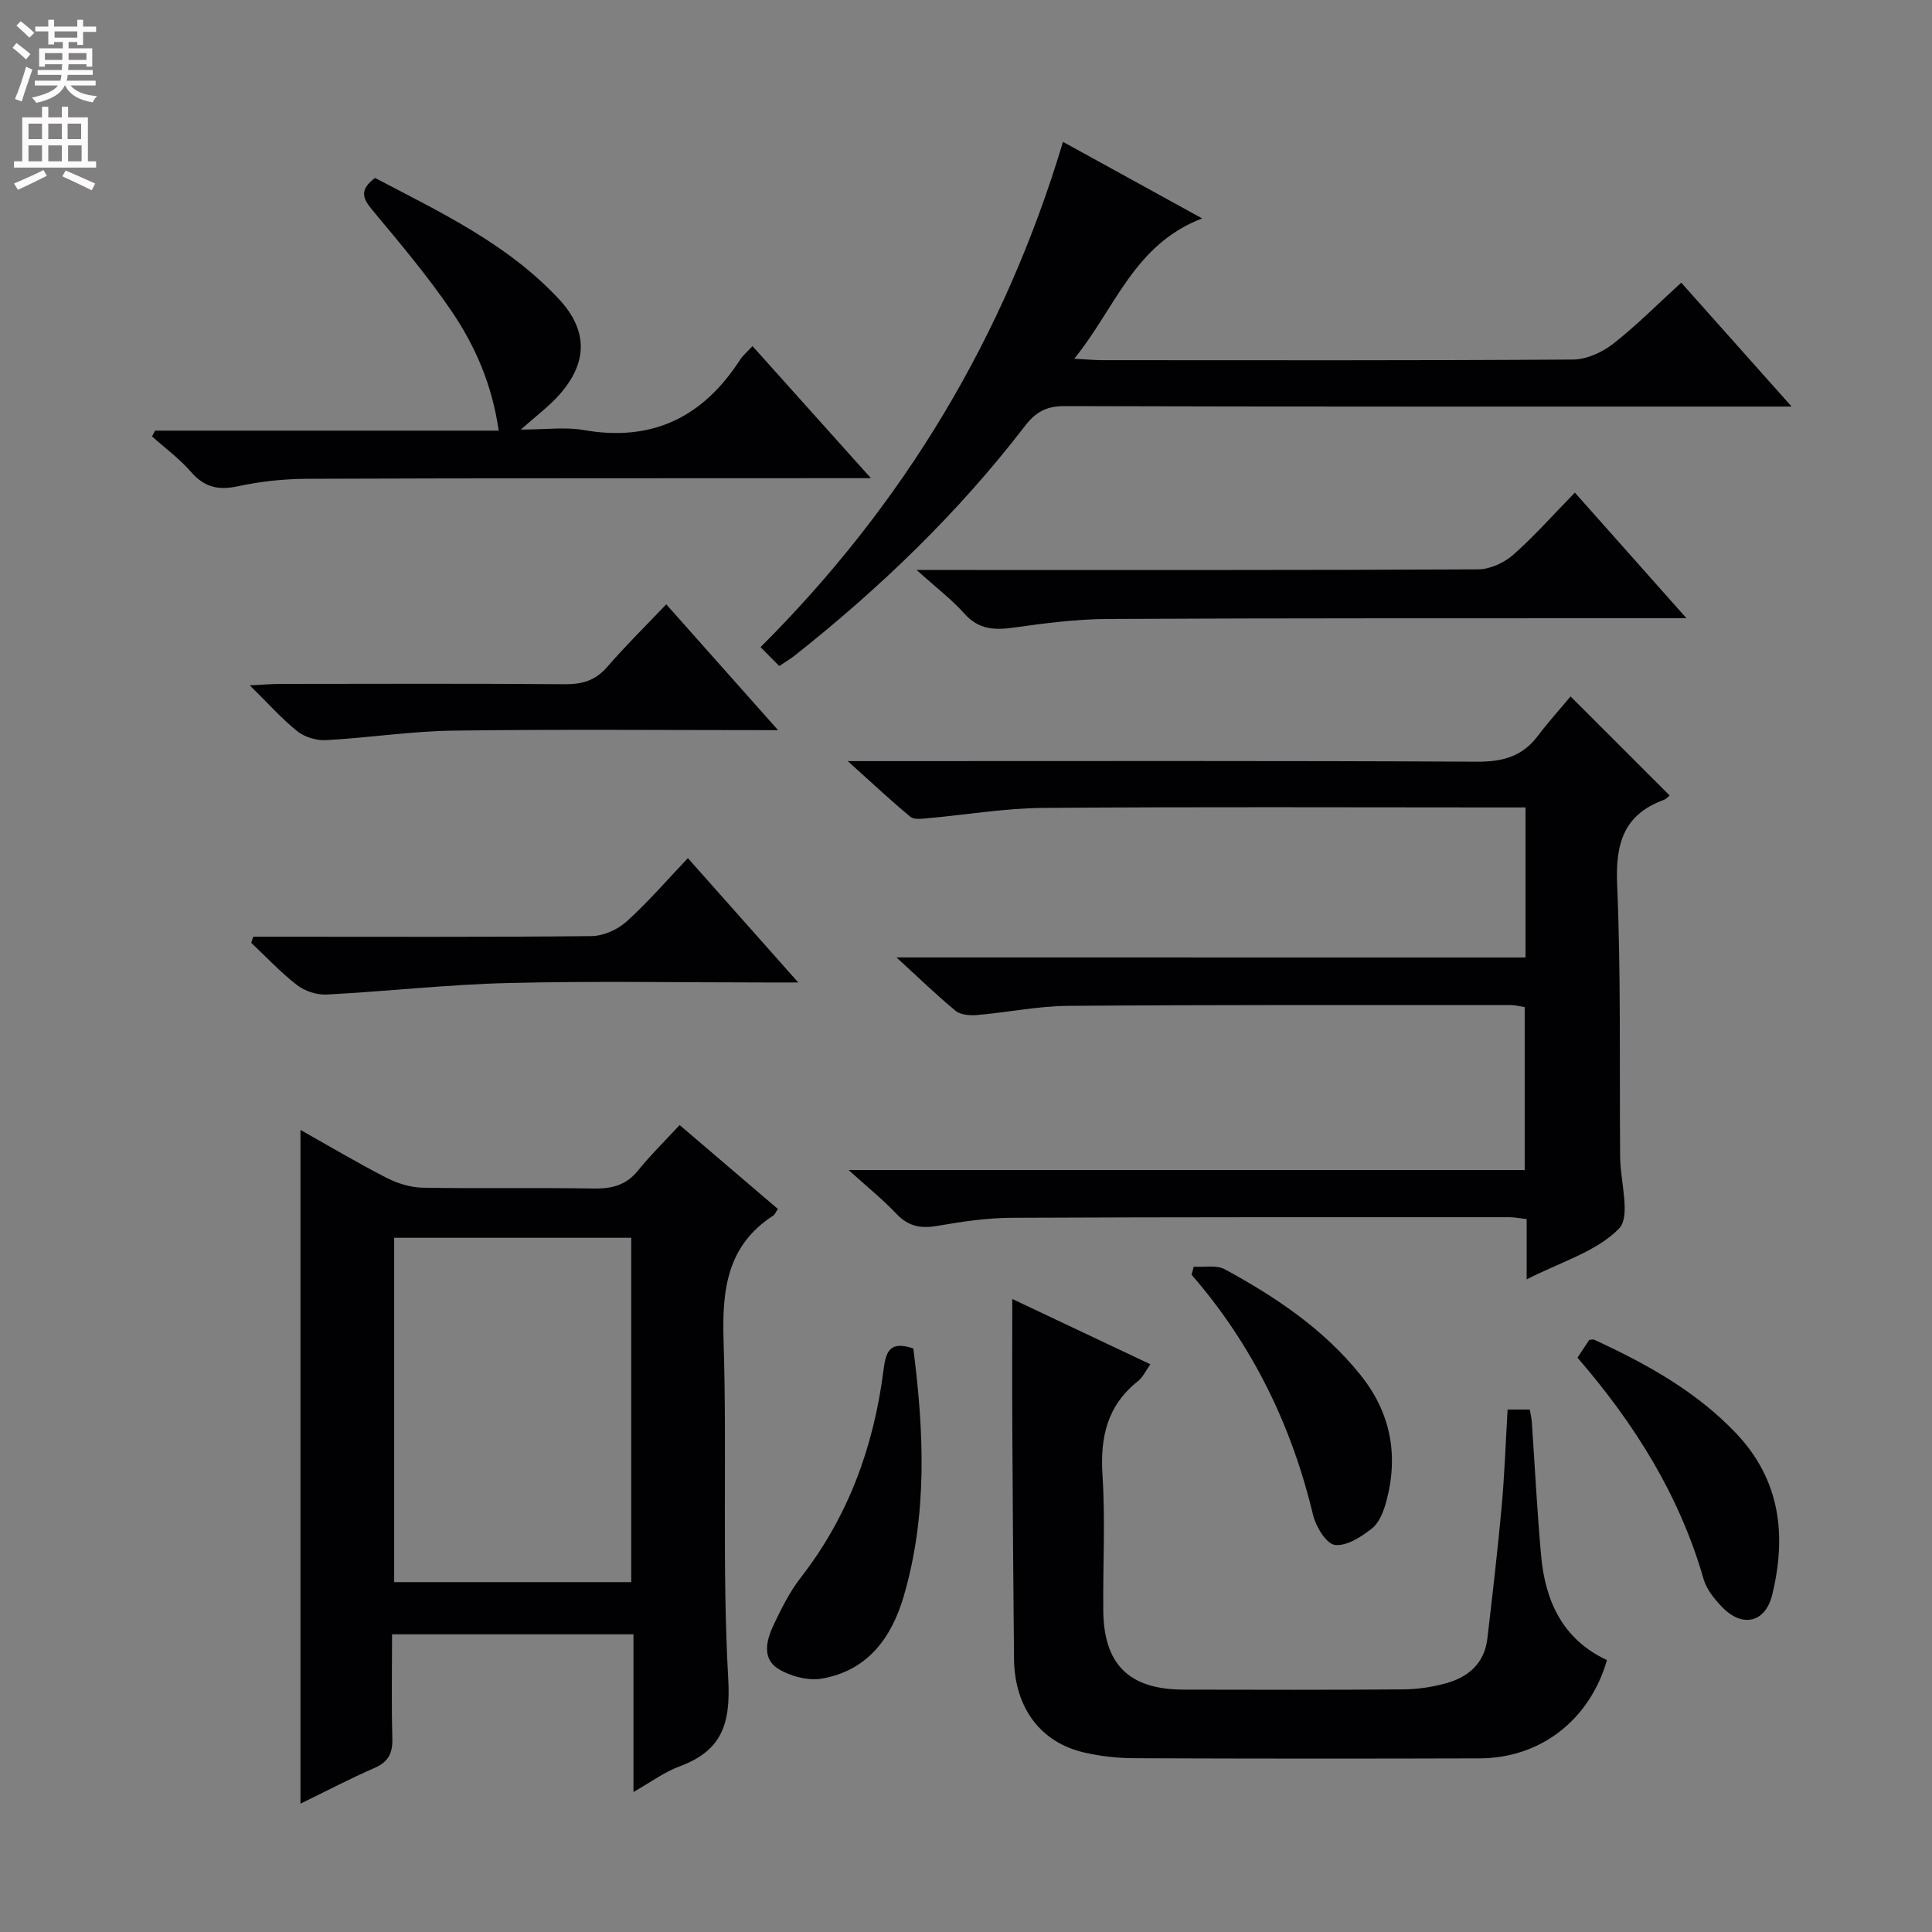 <svg enable-background="new 0 0 400 400" viewBox="0 0 400 400" xmlns="http://www.w3.org/2000/svg"><rect x="0" y="0" width="400" height="400" fill="#808080" stroke="none"/><g fill="#010103"><path d="m315.84 198.24c0-10.75 0-20.55 0-31.07-1.92 0-3.68 0-5.44 0-31.49 0-62.99-.15-94.48.1-7.94.06-15.86 1.43-23.79 2.13-1.22.11-2.86.35-3.63-.28-4.04-3.34-7.87-6.94-12.98-11.54h6.82c41.16 0 82.32-.1 123.48.12 5.27.03 9.34-1.07 12.54-5.3 2.2-2.91 4.65-5.62 6.81-8.21 7.47 7.46 13.92 13.91 20.51 20.5-.25.19-.67.73-1.21.92-8.3 3.05-10.02 9.04-9.66 17.47.8 18.8.47 37.64.62 56.47.04 5.1 2.26 12.29-.25 14.84-4.73 4.8-12.17 6.93-19.1 10.49 0-4.66 0-8.44 0-12.48-1.41-.16-2.52-.39-3.62-.39-34.33 0-68.65-.04-102.98.12-5.12.02-10.27.78-15.32 1.66-3.42.6-6.03.19-8.51-2.43-2.85-3.01-6.11-5.63-9.95-9.11h139.97c0-11.53 0-22.45 0-33.74-.87-.13-1.96-.43-3.05-.43-30.49.01-60.99-.06-91.48.17-6.27.05-12.53 1.36-18.81 1.9-1.48.13-3.43-.01-4.47-.86-3.98-3.27-7.67-6.87-12.25-11.06 43.81.01 86.8.01 130.23.01z"/><path d="m140.71 232.93c7.24 6.18 13.78 11.77 20.34 17.37-.41.59-.59 1.13-.97 1.38-9.6 6.23-10.6 15.41-10.27 25.95.73 23.29-.34 46.66.96 69.9.53 9.43-1.32 14.93-10.07 18.18-3.19 1.18-6.03 3.31-9.55 5.31 0-11.15 0-21.71 0-32.65-16.72 0-33.07 0-49.98 0 0 7.25-.14 14.37.06 21.48.09 3.05-.75 4.91-3.68 6.18-5.1 2.22-10.04 4.82-15.34 7.4 0-46.75 0-92.87 0-139.49 6.01 3.38 11.82 6.84 17.83 9.92 2.26 1.16 4.96 1.99 7.47 2.04 11.82.21 23.65-.03 35.47.17 3.75.06 6.67-.7 9.12-3.73 2.59-3.21 5.56-6.11 8.61-9.41zm-59.1 23.34v71.29h49.08c0-23.95 0-47.52 0-71.29-16.42 0-32.53 0-49.08 0z"/><path d="m312.13 291.83h4.59c.16.94.37 1.73.42 2.52.64 9.27 1.1 18.56 1.94 27.81.86 9.44 4.54 17.31 13.63 21.55-3.62 12.44-13.77 20.3-26.39 20.34-23.81.07-47.62.07-71.43-.03-3.46-.01-7-.4-10.37-1.17-9.13-2.08-14.48-9.33-14.58-19.43-.16-15.81-.26-31.63-.35-47.45-.05-8.8-.01-17.59-.01-27.03 9.25 4.37 18.73 8.86 28.6 13.52-.93 1.28-1.55 2.68-2.62 3.53-6.36 5.05-7.8 11.61-7.3 19.44.6 9.29.08 18.64.16 27.96.09 11.24 5.34 16.4 16.66 16.43 15.15.03 30.31.07 45.46-.05 2.95-.02 5.97-.48 8.81-1.26 4.65-1.27 7.99-4.14 8.59-9.25 1.06-9.05 2.12-18.11 2.95-27.18.6-6.59.83-13.22 1.24-20.25z"/><path d="m220.08 29.37c9.52 5.24 18.49 10.17 28.81 15.85-14.16 5.42-17.95 18.57-26.48 29.05 2.63.14 4.23.3 5.84.3 32.47.01 64.95.09 97.42-.13 2.79-.02 6.01-1.47 8.27-3.23 4.83-3.76 9.17-8.16 14.14-12.69 7.35 8.24 14.6 16.38 22.85 25.65-2.97 0-4.81 0-6.65 0-47.96 0-95.93.05-143.89-.09-3.78-.01-5.98 1.24-8.23 4.17-13.76 17.91-29.92 33.46-47.6 47.46-.9.71-1.91 1.3-3.22 2.18-1.2-1.2-2.35-2.36-3.88-3.9 29.71-29.66 50.54-64.3 62.62-104.62z"/><path d="m155.8 71.66c7.99 8.91 15.81 17.64 24.51 27.34-2.89 0-4.64 0-6.38 0-36.8.02-73.6-.01-110.41.13-4.79.02-9.66.55-14.34 1.56-4.05.87-6.91.15-9.65-3-2.36-2.73-5.35-4.91-8.06-7.34.22-.4.44-.79.65-1.19h71.13c-1.35-9.44-4.82-17.45-9.7-24.65-5.02-7.4-10.84-14.27-16.57-21.16-1.99-2.39-2.51-4.12.66-6.51 13.39 7.03 27.4 13.6 38.12 25.13 6.22 6.69 5.89 13.57-.51 20.36-1.92 2.04-4.19 3.75-7.43 6.61 5.13 0 9.2-.57 13.05.1 14.19 2.49 24.68-2.69 32.33-14.52.61-.94 1.52-1.69 2.6-2.86z"/><path d="m326.06 101.99c7.78 8.75 15.03 16.91 23.11 26.01-2.86 0-4.61 0-6.35 0-37.83.02-75.65-.04-113.48.15-6.45.03-12.93.87-19.34 1.77-4.01.57-7.33.48-10.3-2.84-2.64-2.96-5.86-5.4-9.92-9.07h6.25c36.66 0 73.32.06 109.98-.13 2.45-.01 5.37-1.34 7.26-2.99 4.35-3.83 8.21-8.22 12.79-12.9z"/><path d="m142.42 177.67c7.66 8.63 14.78 16.65 22.85 25.74-3.06 0-4.79 0-6.52 0-17.81 0-35.63-.32-53.43.11-12.58.3-25.12 1.73-37.7 2.39-2.03.11-4.5-.71-6.11-1.95-3.4-2.62-6.36-5.81-9.5-8.76.14-.42.28-.84.42-1.26h5.1c21.64 0 43.28.1 64.92-.13 2.47-.03 5.41-1.34 7.27-3.01 4.41-3.98 8.31-8.52 12.7-13.13z"/><path d="m161.09 151.17c-23.38 0-45.33-.2-67.29.1-8.77.12-17.52 1.49-26.29 1.97-1.96.11-4.39-.61-5.92-1.82-3.21-2.55-5.96-5.68-9.88-9.53 2.92-.14 4.62-.29 6.32-.29 19.64-.02 39.28-.09 58.91.06 3.6.03 6.32-.76 8.75-3.55 3.79-4.38 7.94-8.46 12.25-12.99 7.82 8.8 15.04 16.93 23.15 26.05z"/><path d="m189.09 279.18c2.23 17.35 2.96 34.48-2 51.36-2.54 8.64-7.53 15.36-16.91 16.99-2.86.5-6.55-.47-9.07-2.03-3.38-2.1-2.44-5.92-.98-9 1.62-3.42 3.35-6.91 5.66-9.88 9.85-12.65 15.09-27.09 17.11-42.81.46-3.54 1-6.4 6.19-4.63z"/><path d="m247.15 262.26c2.16.14 4.69-.41 6.41.52 10.54 5.73 20.44 12.35 28.09 21.86 6.3 7.83 7.94 16.61 5.38 26.18-.54 2.02-1.43 4.39-2.95 5.6-2.21 1.75-5.29 3.75-7.71 3.44-1.79-.23-3.94-3.8-4.52-6.21-4.44-18.58-12.57-35.24-25.15-49.73.15-.55.3-1.11.45-1.66z"/><path d="m326.6 281.09c1.02-1.54 1.75-2.64 2.43-3.67.43-.03.78-.16 1.02-.05 10.77 4.97 21.07 10.63 29.38 19.37 9.19 9.67 10.48 21.13 7.49 33.43-1.42 5.83-6.22 6.91-10.43 2.5-1.57-1.64-3.18-3.64-3.79-5.76-4.96-17.29-14.24-32.1-26.1-45.82z"/></g><path d="m2.6 9.9.8-1c.9.7 1.9 1.4 2.9 2.3l-.9 1.1c-1.1-1-2-1.8-2.8-2.4zm.5 10.6c.9-2.1 1.6-4.3 2.3-6.7.4.2.8.4 1.3.6-.7 2.1-1.5 4.3-2.2 6.6zm.3-15.2.9-.9c1 .8 2 1.6 2.8 2.4l-1 1c-.9-.9-1.8-1.7-2.7-2.5zm12.6-1.2h1.2v1.4h2.7v1.1h-2.7v2.7h-1.2v-.6h-1.8v1.3h4.9v3.8h-1.2v-.5h-3.7c0 .4-.1.9-.1 1.2h5.1v1h-5.2c0 .5-.1.9-.2 1.2h6v1h-5.2c1.1 1.3 2.9 2 5.5 2.2-.4.4-.7.8-.9 1.3-2.9-.5-4.8-1.6-5.7-3.5h-.1c-.8 1.7-2.7 2.9-5.9 3.6-.2-.4-.6-.8-.9-1.1 2.8-.6 4.6-1.4 5.4-2.5h-4.8v-1h5.3c.1-.3.2-.7.2-1.2h-4.9v-1h5c0-.4 0-.8.1-1.2h-3.6v.5h-1.2v-3.8h4.9v-1.3h-1.8v.5h-1.2v-2.7h-2.7v-1h2.7v-1.4h1.2v1.4h4.8zm-6.7 8.3h3.6c0-.4 0-.9 0-1.4h-3.6zm1.9-4.6h4.8v-1.3h-4.7v1.3zm6.7 3.2h-3.7v1.4h3.7z" fill="#fcfafa"/><path d="m8.7 22.1h1.3v2.2h2.8v-2.2h1.3v2.2h4.1v9.1h1.7v1.3h-17v-1.3h1.7v-9.1h4.1zm.3 13.1.7 1.2c-1.8.9-3.8 1.9-6 2.9-.2-.4-.5-.8-.8-1.3 2.3-1 4.4-1.9 6.1-2.8zm-3.1-6.4h2.8v-3.2h-2.8zm0 4.6h2.8v-3.3h-2.8zm4.1-4.6h2.8v-3.2h-2.8zm0 4.6h2.8v-3.3h-2.8zm3.6 1.9c2.1.9 4.1 1.8 6.1 2.7l-.7 1.4c-2.2-1.1-4.2-2-6.1-2.9zm3.2-9.7h-2.8v3.2h2.8zm-2.7 7.8h2.8v-3.3h-2.8z" fill="#fcfafa"/></svg>